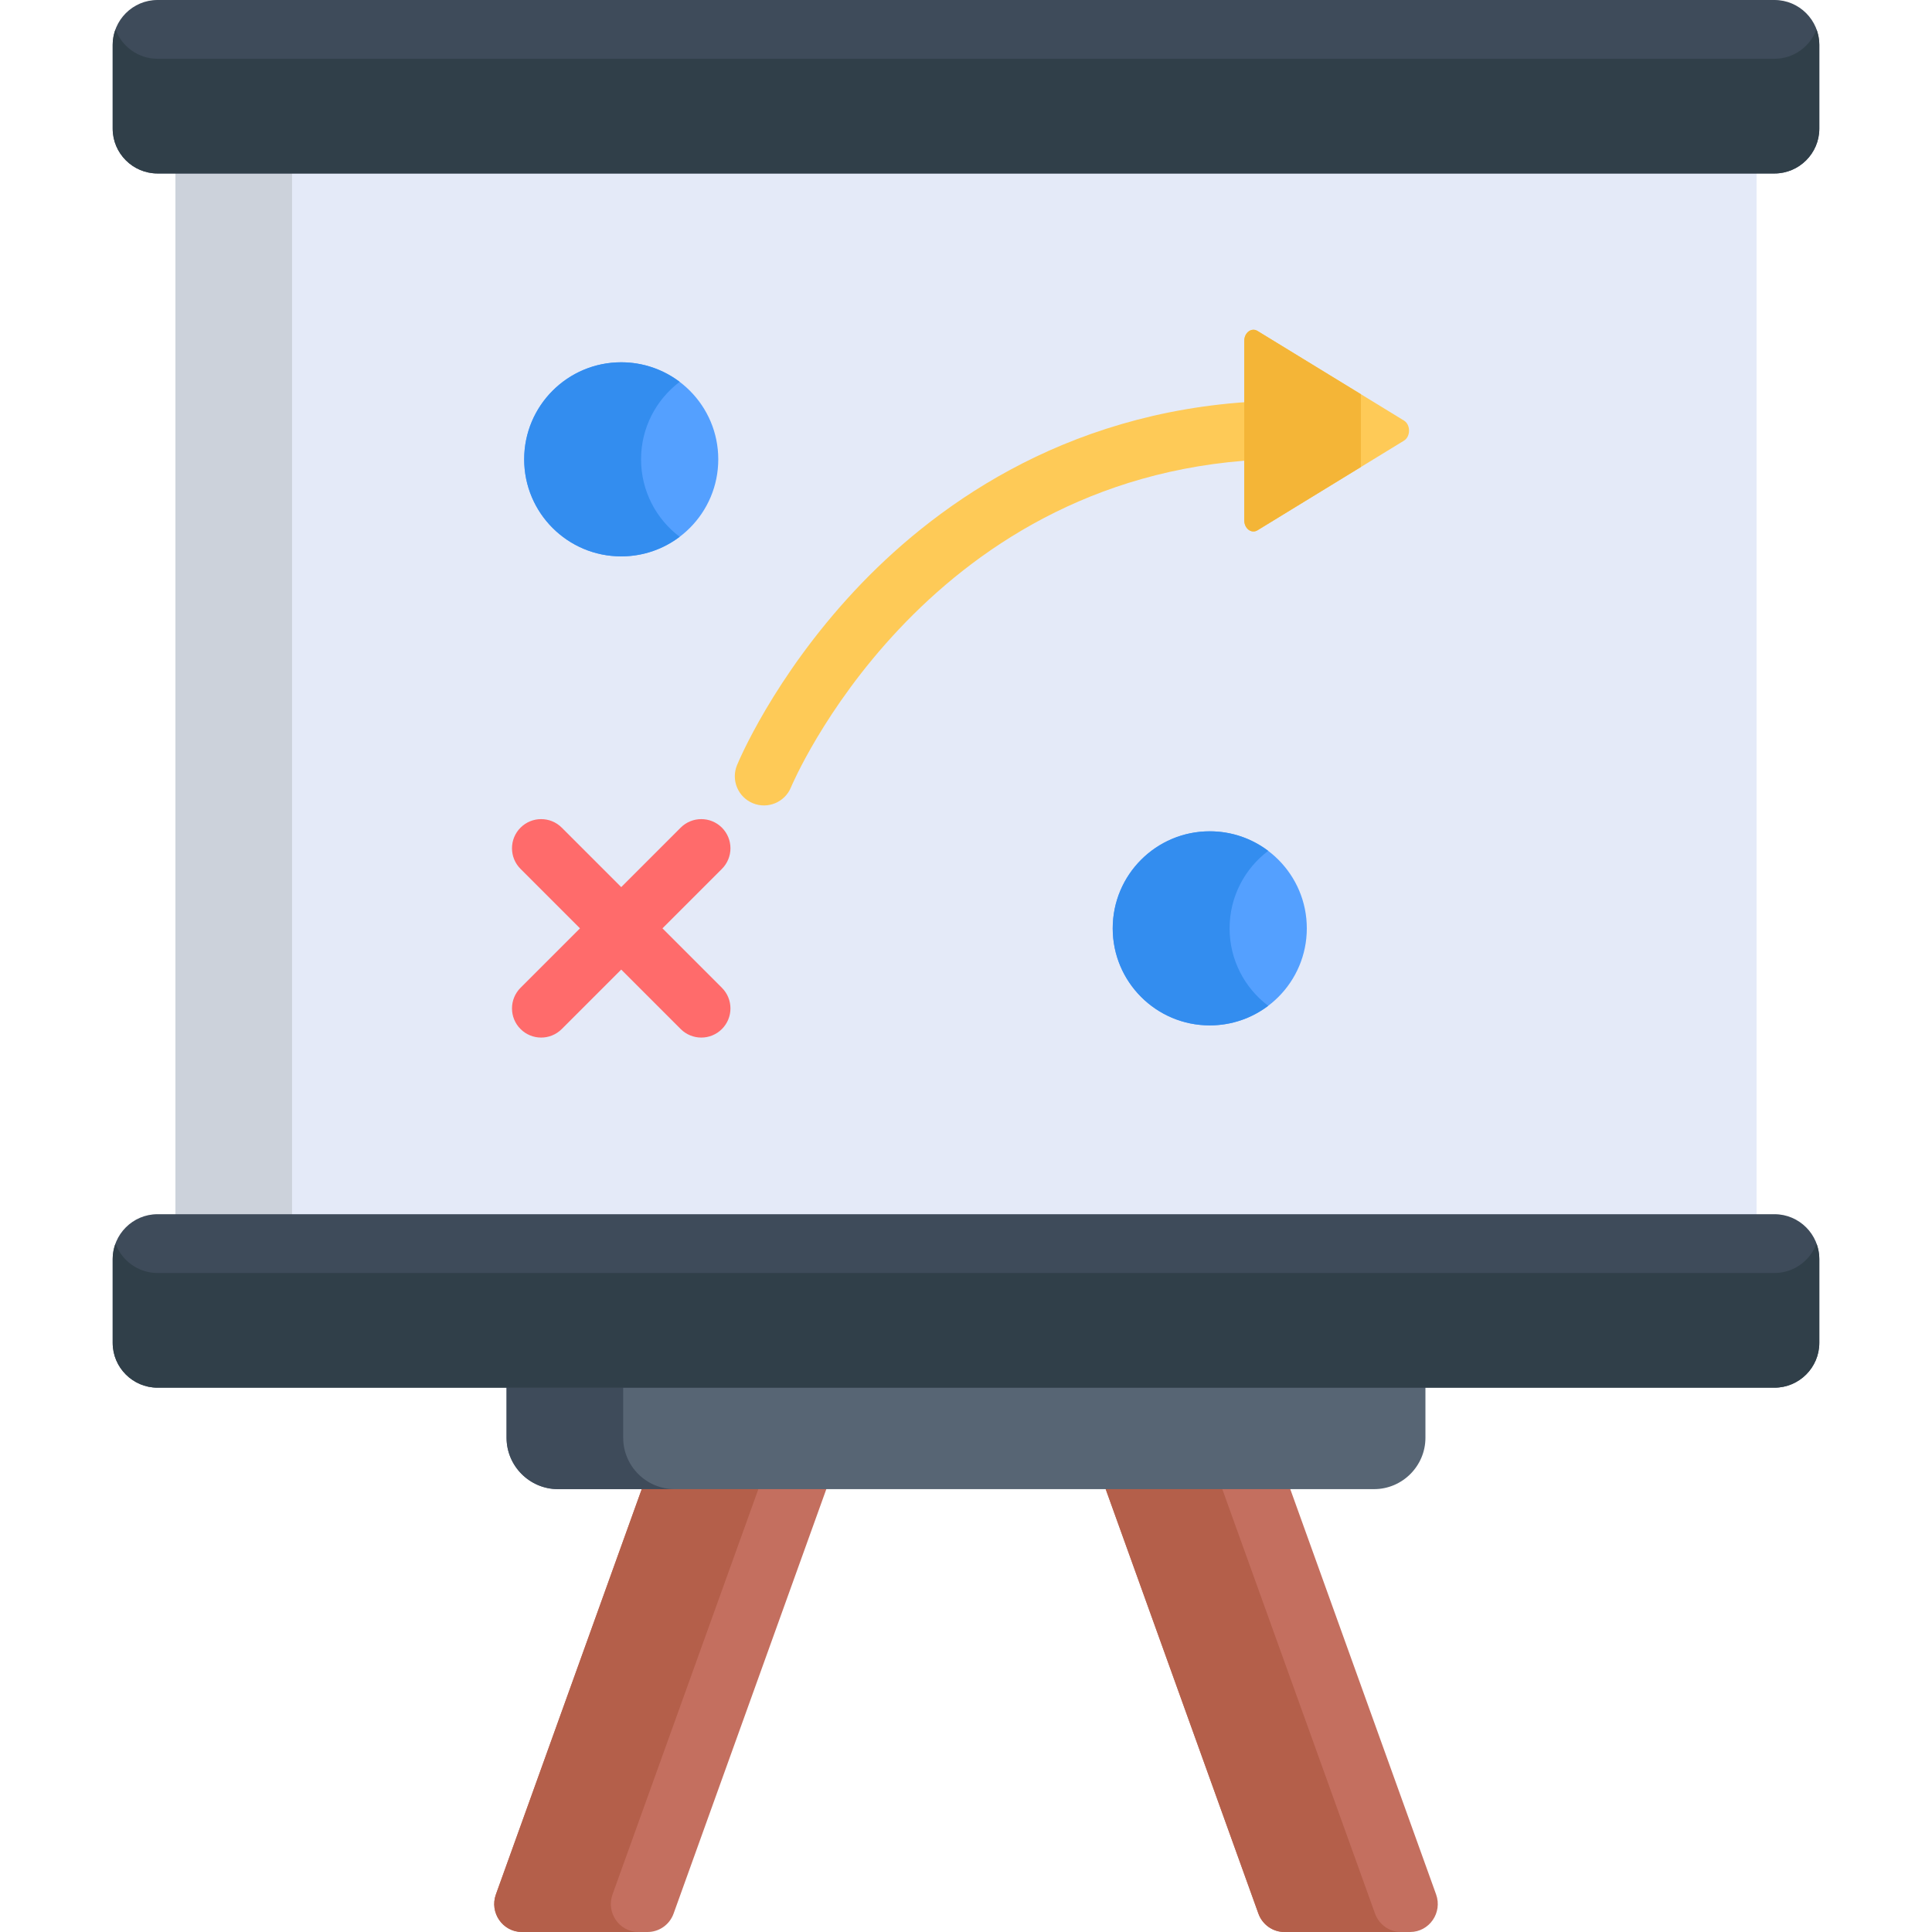 <?xml version="1.0" encoding="iso-8859-1"?>
<!-- Generator: Adobe Illustrator 21.0.0, SVG Export Plug-In . SVG Version: 6.00 Build 0)  -->
<svg xmlns="http://www.w3.org/2000/svg" xmlns:xlink="http://www.w3.org/1999/xlink" version="1.1" id="Capa_1" x="0px" y="0px" viewBox="0 0 512 512" style="enable-background:new 0 0 512 512;" xml:space="preserve" width="512" height="512">
<g>
	<path style="fill:#C46F5F;" d="M131.42,502.036c-1.742,4.843,1.803,9.964,6.897,9.964h33.297c3.085,0,5.841-1.952,6.897-4.885   L219.47,393.28h-48.918L131.42,502.036z"/>
	<path style="fill:#C46F5F;" d="M380.58,502.036L341.448,393.28H292.53l40.959,113.835c1.055,2.933,3.811,4.885,6.897,4.885h33.297   C378.777,512,382.322,506.879,380.58,502.036z"/>
	<path style="fill:#B45F4A;" d="M162.327,502.036l39.132-108.756h-30.907L131.42,502.036c-1.742,4.843,1.803,9.964,6.897,9.964   h30.907C164.13,512,160.585,506.879,162.327,502.036z"/>
	<path style="fill:#B45F4A;" d="M364.397,507.115L323.437,393.28H292.53l40.959,113.835c1.055,2.933,3.811,4.885,6.897,4.885h30.907   C368.208,512,365.452,510.048,364.397,507.115z"/>
	<path style="fill:#576574;" d="M134.245,364.656v16.368c0,7.487,6.126,13.612,13.612,13.612h216.286   c7.487,0,13.612-6.125,13.612-13.612v-16.368H134.245z"/>
	<path style="fill:#3E4B5A;" d="M165.152,381.024v-16.368h-30.907v16.368c0,7.487,6.126,13.612,13.613,13.612h30.907   C171.277,394.636,165.152,388.511,165.152,381.024z"/>
	<rect x="46.49" y="41.709" style="fill:#E4EAF8;" width="419.02" height="284.863"/>
	<rect x="46.49" y="41.709" style="fill:#CCD2DB;" width="30.907" height="284.863"/>
	<path style="fill:#3E4B5A;" d="M470.271,0H41.729c-6.525,0-11.863,5.338-11.863,11.863v22.241c0,6.525,5.338,11.863,11.863,11.863   h428.542c6.525,0,11.863-5.338,11.863-11.863V11.863C482.134,5.338,476.796,0,470.271,0z"/>
	<path style="fill:#303F49;" d="M470.271,15.576H41.729c-5.093,0-9.45-3.258-11.123-7.788c-0.471,1.274-0.741,2.643-0.741,4.075   v22.241c0,6.525,5.338,11.863,11.863,11.863h428.542c6.525,0,11.863-5.338,11.863-11.863V11.863c0-1.432-0.27-2.801-0.741-4.075   C479.72,12.318,475.363,15.576,470.271,15.576z"/>
	<path style="fill:#3E4B5A;" d="M470.271,321.778H41.729c-6.525,0-11.863,5.338-11.863,11.863v22.241   c0,6.525,5.338,11.863,11.863,11.863h428.542c6.525,0,11.863-5.338,11.863-11.863v-22.241   C482.134,327.117,476.796,321.778,470.271,321.778z"/>
	<path style="fill:#303F49;" d="M470.271,337.354H41.729c-5.093,0-9.45-3.258-11.123-7.788c-0.471,1.274-0.741,2.643-0.741,4.076   v22.241c0,6.525,5.338,11.863,11.863,11.863h428.542c6.525,0,11.863-5.339,11.863-11.863v-22.241c0-1.432-0.27-2.801-0.741-4.076   C479.72,334.096,475.363,337.354,470.271,337.354z"/>
	<circle style="fill:#54A0FF;" cx="164.631" cy="121.726" r="25.718"/>
	<circle style="fill:#54A0FF;" cx="320.6" cy="246.021" r="25.718"/>
	<path style="fill:#338DEF;" d="M169.886,121.726c0-8.388,4.018-15.837,10.232-20.531c-4.308-3.255-9.671-5.187-15.487-5.187   c-14.204,0-25.718,11.514-25.718,25.718c0,14.204,11.515,25.718,25.718,25.718c5.816,0,11.179-1.932,15.487-5.187   C173.904,137.562,169.886,130.114,169.886,121.726z"/>
	<path style="fill:#338DEF;" d="M325.855,246.02c0-8.388,4.018-15.837,10.232-20.531c-4.308-3.255-9.671-5.187-15.487-5.187   c-14.204,0-25.718,11.514-25.718,25.718c0,14.204,11.515,25.718,25.718,25.718c5.815,0,11.179-1.932,15.487-5.187   C329.873,261.857,325.855,254.409,325.855,246.02z"/>
	<path style="fill:#FF6B6B;" d="M191.314,219.338c-3.017-3.017-7.91-3.017-10.927,0l-15.756,15.756l-15.756-15.756   c-3.017-3.017-7.91-3.017-10.927,0c-3.018,3.017-3.018,7.91,0,10.927l15.756,15.756l-15.756,15.756   c-3.018,3.017-3.018,7.91,0,10.927c3.018,3.018,7.91,3.017,10.927,0l15.756-15.756l15.756,15.756c3.018,3.018,7.91,3.017,10.927,0   c3.018-3.017,3.018-7.91,0-10.927l-15.756-15.756l15.756-15.756C194.331,227.248,194.331,222.355,191.314,219.338z"/>
	<path style="fill:#FECA57;" d="M340.95,113.703c-0.228-4.261-3.85-7.535-8.129-7.302c-51.792,2.774-86.423,28.808-106.354,50.159   c-21.499,23.031-30.771,45.292-31.155,46.228c-1.619,3.948,0.268,8.462,4.216,10.082c3.952,1.62,8.462-0.271,10.082-4.216   c0.336-0.82,34.666-82.033,124.038-86.821C337.909,121.604,341.179,117.965,340.95,113.703z"/>
	<path style="fill:#FECA57;" d="M333.258,140.528l38.808-23.748c1.793-1.098,1.793-4.229,0-5.326l-38.808-23.748   c-1.618-0.99-3.521,0.45-3.521,2.663v47.496C329.737,140.078,331.64,141.518,333.258,140.528z"/>
	<path style="fill:#F4B537;" d="M360.644,104.465l-27.387-16.759c-1.618-0.99-3.521,0.45-3.521,2.663v47.496   c0,2.213,1.903,3.653,3.521,2.663l27.387-16.759V104.465z"/>
</g>















</svg>
